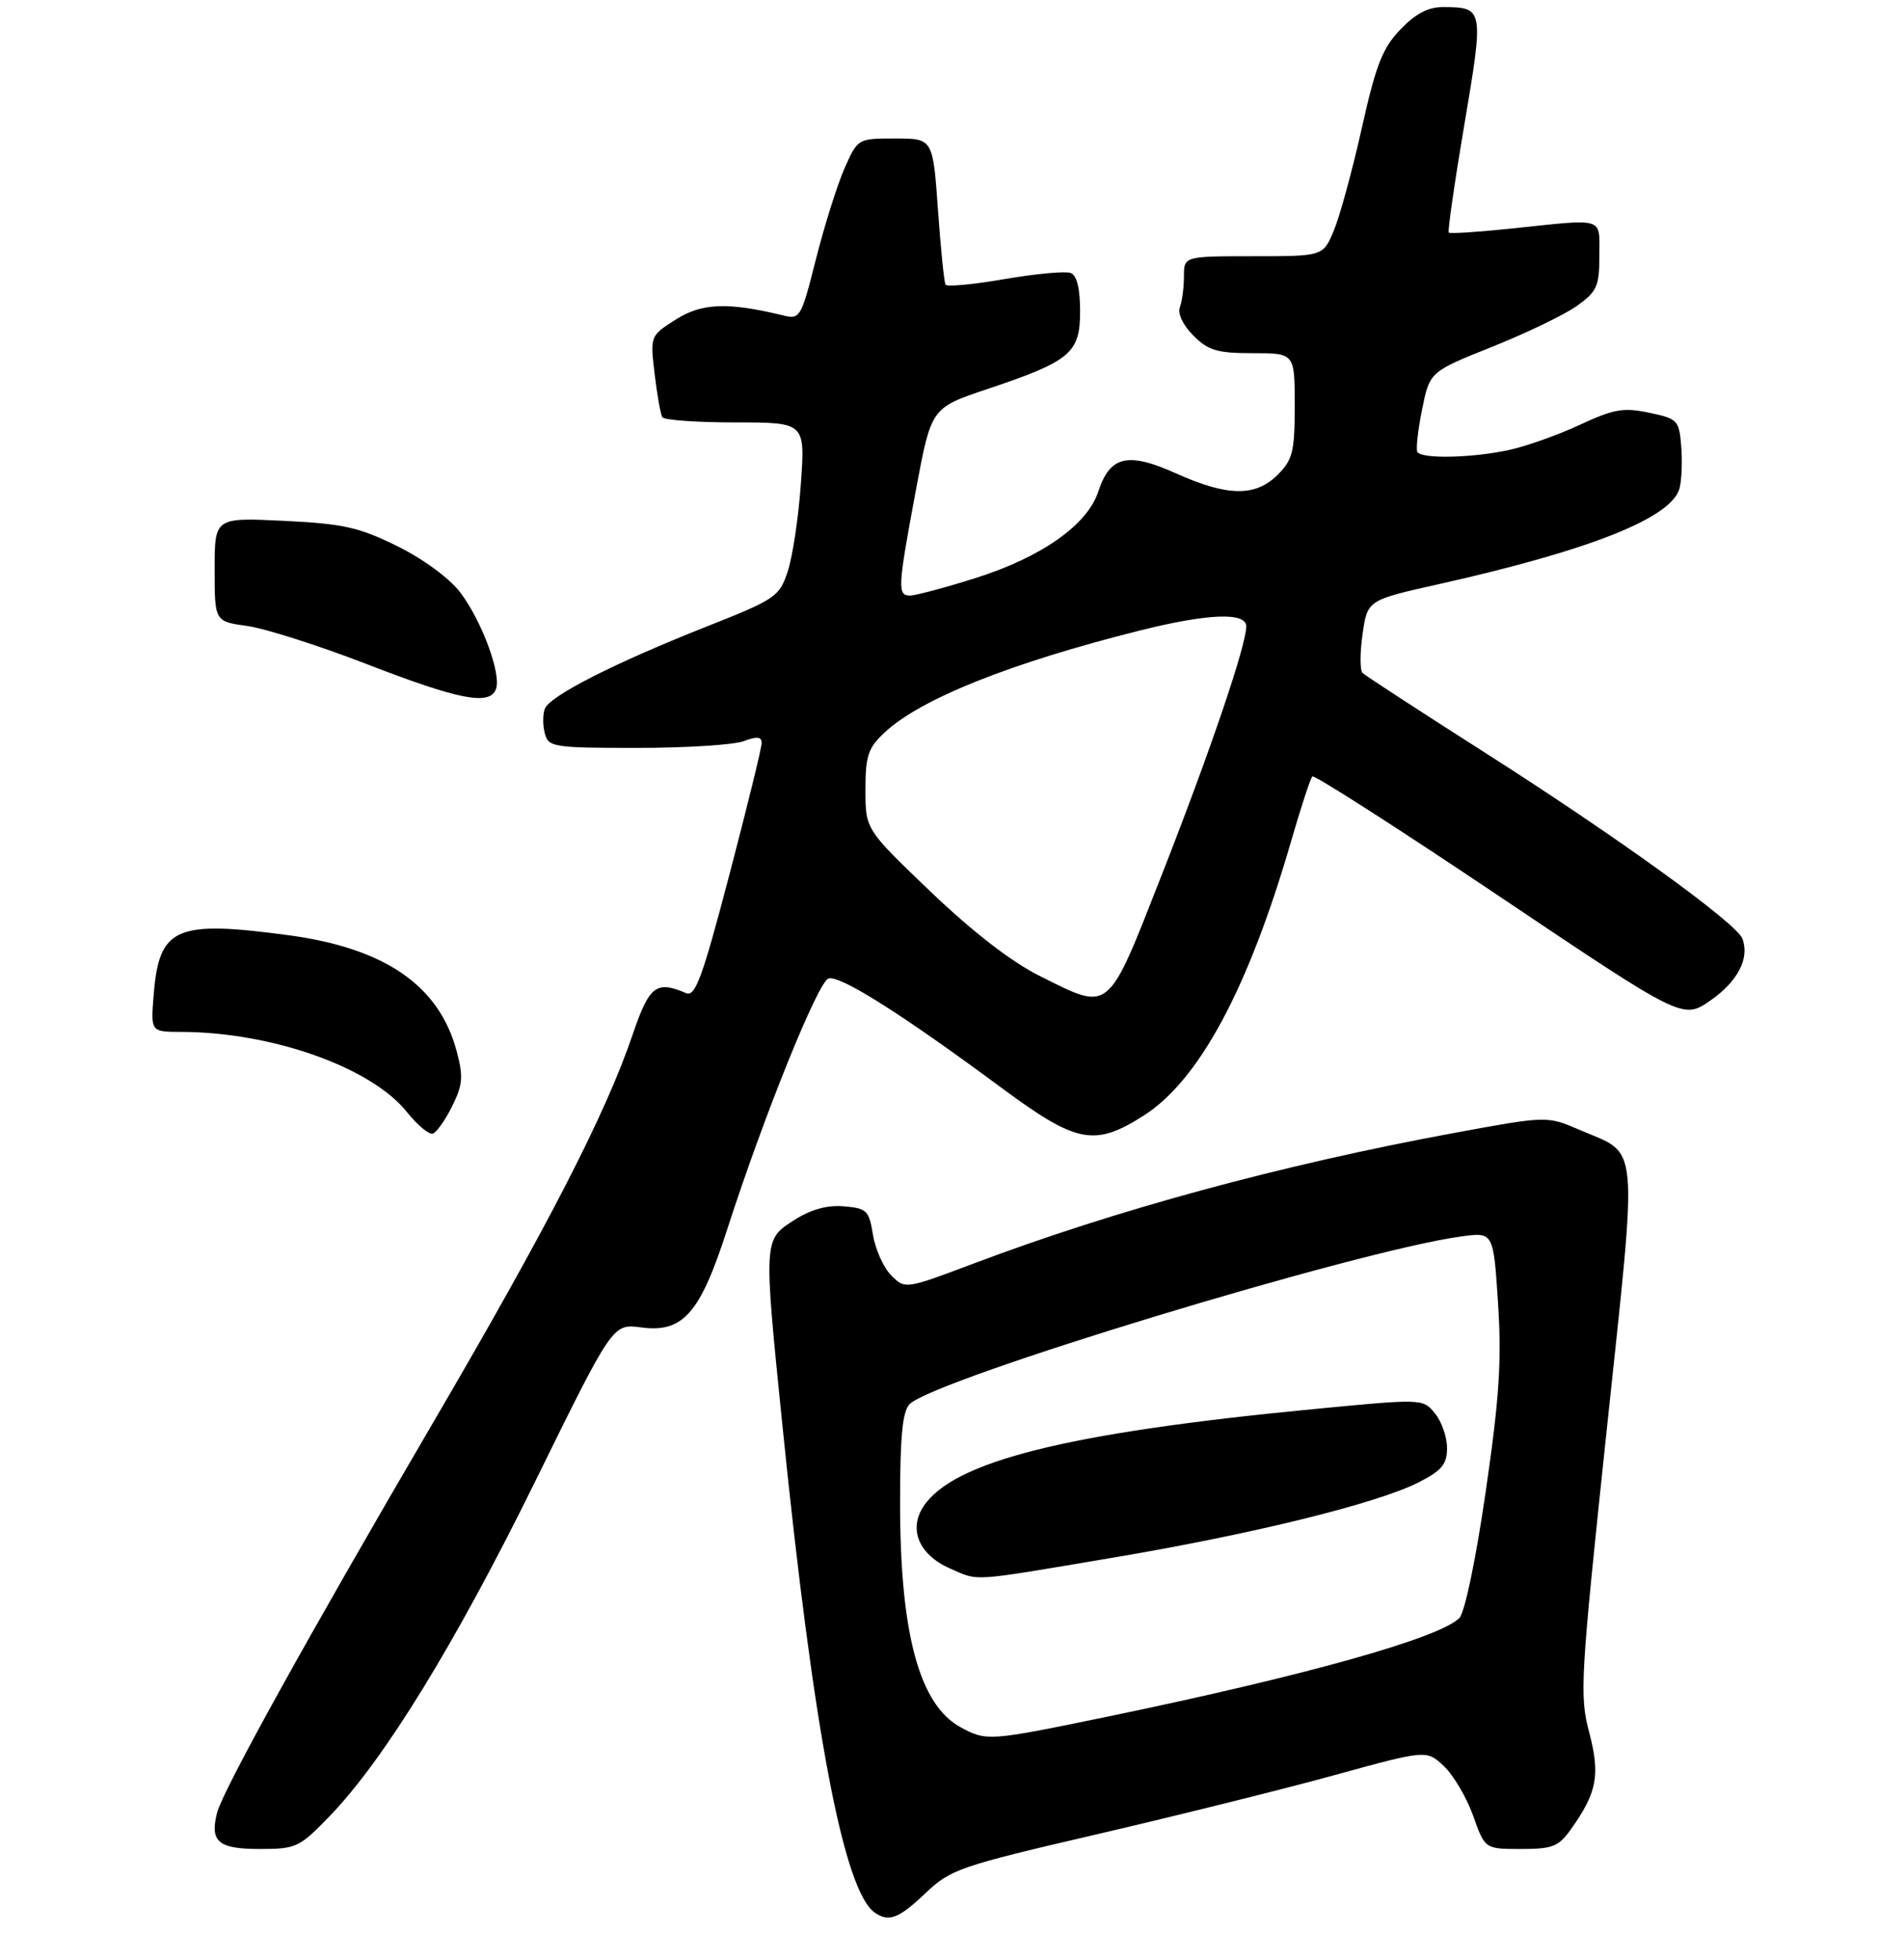 <?xml version="1.0" encoding="UTF-8" standalone="no"?>
<!DOCTYPE svg PUBLIC "-//W3C//DTD SVG 1.1//EN" "http://www.w3.org/Graphics/SVG/1.1/DTD/svg11.dtd" >
<svg xmlns="http://www.w3.org/2000/svg" xmlns:xlink="http://www.w3.org/1999/xlink" version="1.1" viewBox="0 0 275 283">
 <g >
 <path fill="currentColor"
d=" M 133.68 273.37 C 137.30 269.93 138.60 269.48 158.50 264.86 C 170.05 262.17 185.47 258.34 192.76 256.33 C 206.03 252.68 206.03 252.68 208.55 255.04 C 209.93 256.34 211.83 259.57 212.77 262.20 C 214.47 267.00 214.47 267.00 219.67 267.00 C 224.25 267.00 225.11 266.66 226.91 264.13 C 230.67 258.84 231.15 256.32 229.53 250.16 C 228.12 244.81 228.26 242.43 232.05 206.61 C 236.59 163.77 236.87 166.91 228.15 163.16 C 223.44 161.13 223.44 161.13 209.98 163.61 C 185.07 168.21 161.19 174.70 140.62 182.46 C 130.74 186.18 130.74 186.18 128.72 184.17 C 127.62 183.06 126.43 180.43 126.09 178.33 C 125.52 174.79 125.20 174.48 121.89 174.20 C 119.45 173.99 117.13 174.64 114.69 176.20 C 110.27 179.02 110.27 178.89 113.00 205.77 C 117.50 250.14 121.89 273.22 126.40 276.23 C 128.42 277.58 129.83 277.03 133.68 273.37 Z  M 47.62 262.25 C 55.50 254.08 65.77 237.36 77.35 213.82 C 88.50 191.14 88.50 191.14 92.57 191.68 C 98.66 192.49 101.10 189.72 105.04 177.50 C 110.29 161.23 118.09 141.90 119.64 141.31 C 121.20 140.71 130.18 146.37 144.75 157.16 C 155.51 165.11 158.07 165.61 165.15 161.12 C 173.18 156.03 180.31 142.77 186.50 121.40 C 187.90 116.57 189.27 112.40 189.54 112.12 C 189.82 111.85 201.97 119.64 216.55 129.43 C 243.06 147.23 243.06 147.23 247.05 144.47 C 251.00 141.72 252.74 138.36 251.65 135.53 C 250.79 133.29 233.48 120.79 214.50 108.70 C 205.15 102.74 197.18 97.56 196.80 97.18 C 196.41 96.80 196.41 94.28 196.80 91.58 C 197.50 86.66 197.50 86.66 207.83 84.35 C 229.75 79.44 241.52 74.75 242.59 70.48 C 242.89 69.29 243.00 66.55 242.82 64.40 C 242.52 60.68 242.30 60.46 238.19 59.60 C 234.48 58.82 233.09 59.06 228.19 61.34 C 225.06 62.80 220.47 64.43 218.00 64.97 C 212.62 66.14 205.28 66.30 204.71 65.25 C 204.49 64.84 204.80 62.07 205.40 59.10 C 206.50 53.69 206.50 53.69 215.51 50.08 C 220.47 48.10 225.98 45.44 227.76 44.17 C 230.66 42.10 231.00 41.35 231.00 36.93 C 231.00 31.27 231.94 31.57 218.54 32.98 C 213.62 33.50 209.44 33.77 209.25 33.59 C 209.07 33.40 210.08 26.37 211.51 17.96 C 214.33 1.25 214.30 1.04 208.45 1.02 C 206.30 1.00 204.47 1.96 202.27 4.25 C 199.67 6.95 198.73 9.36 196.68 18.54 C 195.32 24.60 193.51 31.24 192.65 33.29 C 191.10 37.00 191.10 37.00 181.05 37.00 C 171.00 37.00 171.00 37.00 171.00 39.92 C 171.00 41.52 170.73 43.53 170.41 44.37 C 170.06 45.28 170.86 46.95 172.36 48.46 C 174.53 50.62 175.81 51.00 180.95 51.00 C 187.00 51.00 187.00 51.00 187.00 58.55 C 187.00 65.22 186.72 66.37 184.55 68.55 C 181.33 71.76 177.32 71.71 169.86 68.36 C 162.87 65.22 160.31 65.83 158.62 71.01 C 157.04 75.80 150.43 80.46 140.91 83.47 C 136.50 84.86 132.24 86.00 131.45 86.00 C 129.59 86.00 129.65 84.88 132.30 70.70 C 134.50 58.90 134.50 58.90 142.55 56.20 C 154.63 52.15 156.00 51.00 156.00 44.95 C 156.00 41.65 155.54 39.76 154.64 39.42 C 153.89 39.13 149.60 39.53 145.11 40.30 C 140.62 41.08 136.77 41.44 136.57 41.11 C 136.36 40.77 135.87 35.89 135.47 30.25 C 134.74 20.00 134.74 20.00 129.31 20.00 C 123.89 20.00 123.89 20.00 121.98 24.30 C 120.94 26.67 119.08 32.55 117.86 37.38 C 115.70 45.92 115.57 46.15 113.07 45.54 C 105.13 43.61 101.34 43.76 97.61 46.14 C 93.90 48.50 93.90 48.50 94.55 54.00 C 94.91 57.02 95.41 59.84 95.66 60.25 C 95.91 60.66 100.66 61.00 106.21 61.00 C 116.30 61.00 116.30 61.00 115.67 69.86 C 115.33 74.73 114.47 80.43 113.77 82.53 C 112.56 86.17 112.03 86.53 102.00 90.50 C 88.71 95.76 79.41 100.49 78.69 102.35 C 78.39 103.15 78.38 104.75 78.69 105.90 C 79.21 107.89 79.88 108.00 92.05 108.00 C 99.10 108.00 106.02 107.56 107.43 107.02 C 109.32 106.31 110.00 106.37 110.01 107.27 C 110.02 107.95 107.92 116.51 105.35 126.30 C 101.44 141.21 100.42 143.98 99.09 143.41 C 94.77 141.56 93.78 142.34 91.37 149.41 C 87.47 160.89 79.13 177.10 62.53 205.47 C 44.46 236.36 32.21 258.48 31.36 261.75 C 30.28 265.94 31.51 267.00 37.49 267.00 C 42.79 267.00 43.23 266.79 47.62 262.25 Z  M 65.30 159.75 C 66.84 156.65 66.94 155.48 65.96 151.81 C 63.44 142.32 55.61 136.92 41.68 135.05 C 25.40 132.86 23.00 133.90 22.21 143.52 C 21.75 149.00 21.75 149.00 26.13 149.01 C 39.25 149.03 53.62 154.12 58.76 160.57 C 60.27 162.46 61.95 163.86 62.50 163.70 C 63.05 163.53 64.31 161.75 65.30 159.75 Z  M 71.63 99.52 C 72.45 97.38 69.58 89.63 66.46 85.53 C 64.88 83.47 61.12 80.71 57.35 78.85 C 51.81 76.12 49.57 75.63 40.97 75.21 C 31.00 74.73 31.00 74.73 31.00 82.24 C 31.00 89.74 31.00 89.74 35.75 90.40 C 38.36 90.77 46.12 93.25 53.00 95.91 C 66.33 101.07 70.71 101.92 71.63 99.52 Z  M 138.76 249.43 C 132.78 246.19 130.00 235.91 130.00 217.02 C 130.00 207.40 130.35 203.79 131.38 202.76 C 135.01 199.14 196.24 180.53 211.10 178.54 C 215.70 177.92 215.70 177.92 216.37 188.24 C 216.90 196.55 216.56 201.85 214.58 215.43 C 213.16 225.22 211.56 232.86 210.78 233.65 C 207.87 236.56 188.36 242.02 159.71 247.94 C 142.86 251.42 142.48 251.45 138.76 249.43 Z  M 160.52 224.97 C 180.88 221.55 198.91 217.11 204.93 214.04 C 208.26 212.34 209.00 211.44 209.00 209.09 C 209.00 207.51 208.21 205.26 207.25 204.09 C 205.50 201.96 205.50 201.96 189.50 203.50 C 154.08 206.91 137.65 211.02 133.37 217.55 C 131.18 220.89 132.77 224.56 137.25 226.51 C 141.47 228.34 139.87 228.45 160.52 224.97 Z  M 150.07 140.88 C 146.05 138.87 140.46 134.54 134.41 128.76 C 125.00 119.76 125.00 119.76 125.00 114.07 C 125.00 109.15 125.37 108.02 127.75 105.79 C 132.93 100.93 145.97 95.72 164.67 91.04 C 174.47 88.59 180.00 88.37 180.00 90.45 C 180.00 93.19 174.78 108.53 167.83 126.25 C 159.83 146.61 160.48 146.08 150.07 140.88 Z "/>
</g>
</svg>